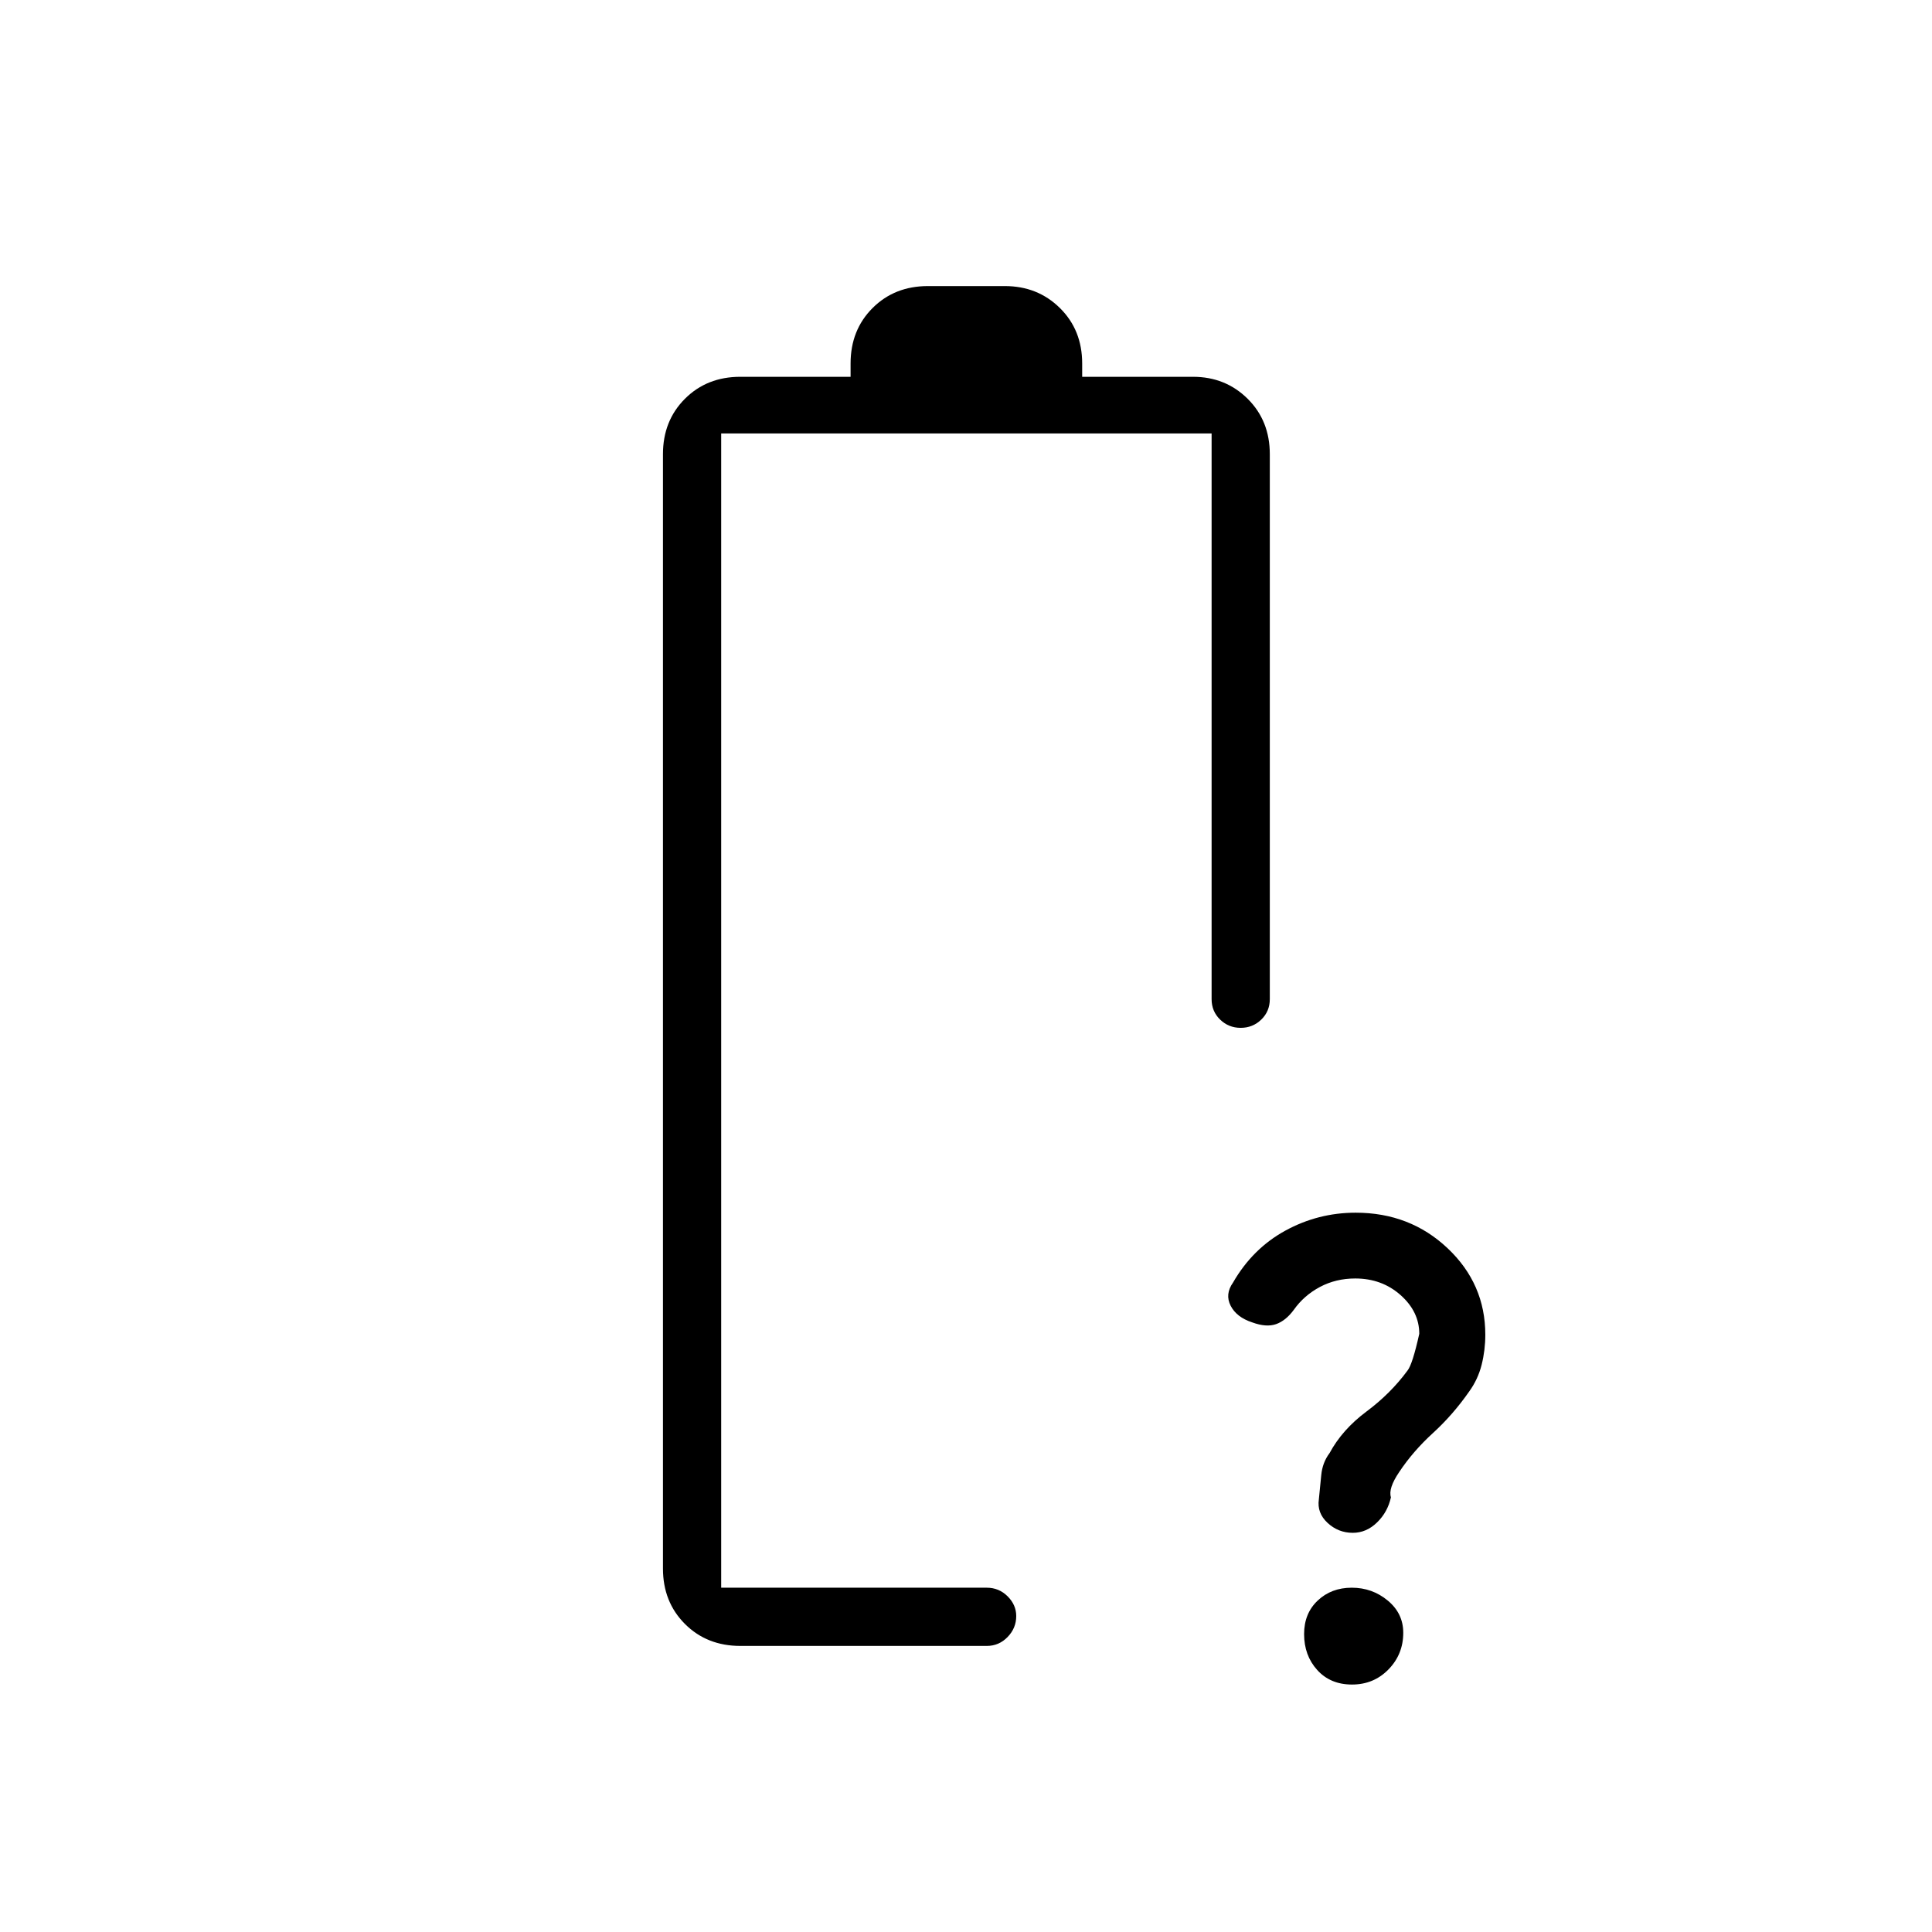 <svg xmlns="http://www.w3.org/2000/svg" height="20" viewBox="0 -960 960 960" width="20"><path d="M673.4-324.73q-9.63 0-17.57 4.23-7.93 4.24-12.95 11.35-3.99 5.41-8.82 7.11-4.83 1.69-11.8-.86-7.84-2.56-10.76-8.29-2.92-5.72 1.19-11.52 9.7-16.86 25.98-25.79 16.29-8.92 34.96-8.92 26.98 0 45.69 17.68 18.72 17.68 18.72 42.96 0 7.63-1.81 14.87-1.81 7.24-6.16 13.28-8.07 11.59-18.01 20.67-9.94 9.08-16.79 19.38-5.54 8.16-4.12 12.58-1.62 7.36-6.91 12.5-5.28 5.15-12.05 5.15-7.22 0-12.53-4.94t-4.33-11.65q.6-5.76 1.19-12.04.59-6.29 4.14-10.99 6.3-11.68 18.32-20.64 12.02-8.95 20.41-20.37 2.46-3.06 5.84-18.26 0-10.98-9.29-19.24-9.29-8.25-22.54-8.25Zm-1.59 201.77q-10.75 0-17.28-7.22-6.53-7.22-6.53-17.86 0-10.27 6.76-16.65 6.76-6.39 16.93-6.39t17.87 6.38q7.71 6.38 7.71 16.01 0 10.69-7.33 18.21-7.33 7.52-18.13 7.52Zm-313.46-48.12Zm9.53 28.93q-16.62 0-27.54-10.92-10.92-10.92-10.92-27.55v-553.69q0-16.62 10.92-27.54 10.92-10.92 27.54-10.92h54.77v-6.61q0-16.63 10.92-27.55 10.92-10.92 27.55-10.92h38.15q16.35 0 27.4 10.92 11.06 10.92 11.06 27.55v6.61h55.04q16.16 0 27.18 10.92 11.01 10.92 11.01 27.54v270.77q0 6.07-4.24 10.17t-10.23 4.1q-5.99 0-10.22-4.1t-4.23-10.17v-281.08H358.35v573.54h131.96q6.07 0 10.36 4.27 4.29 4.27 4.29 9.82 0 5.99-4.29 10.41-4.29 4.43-10.36 4.43H367.88Z"/></svg>